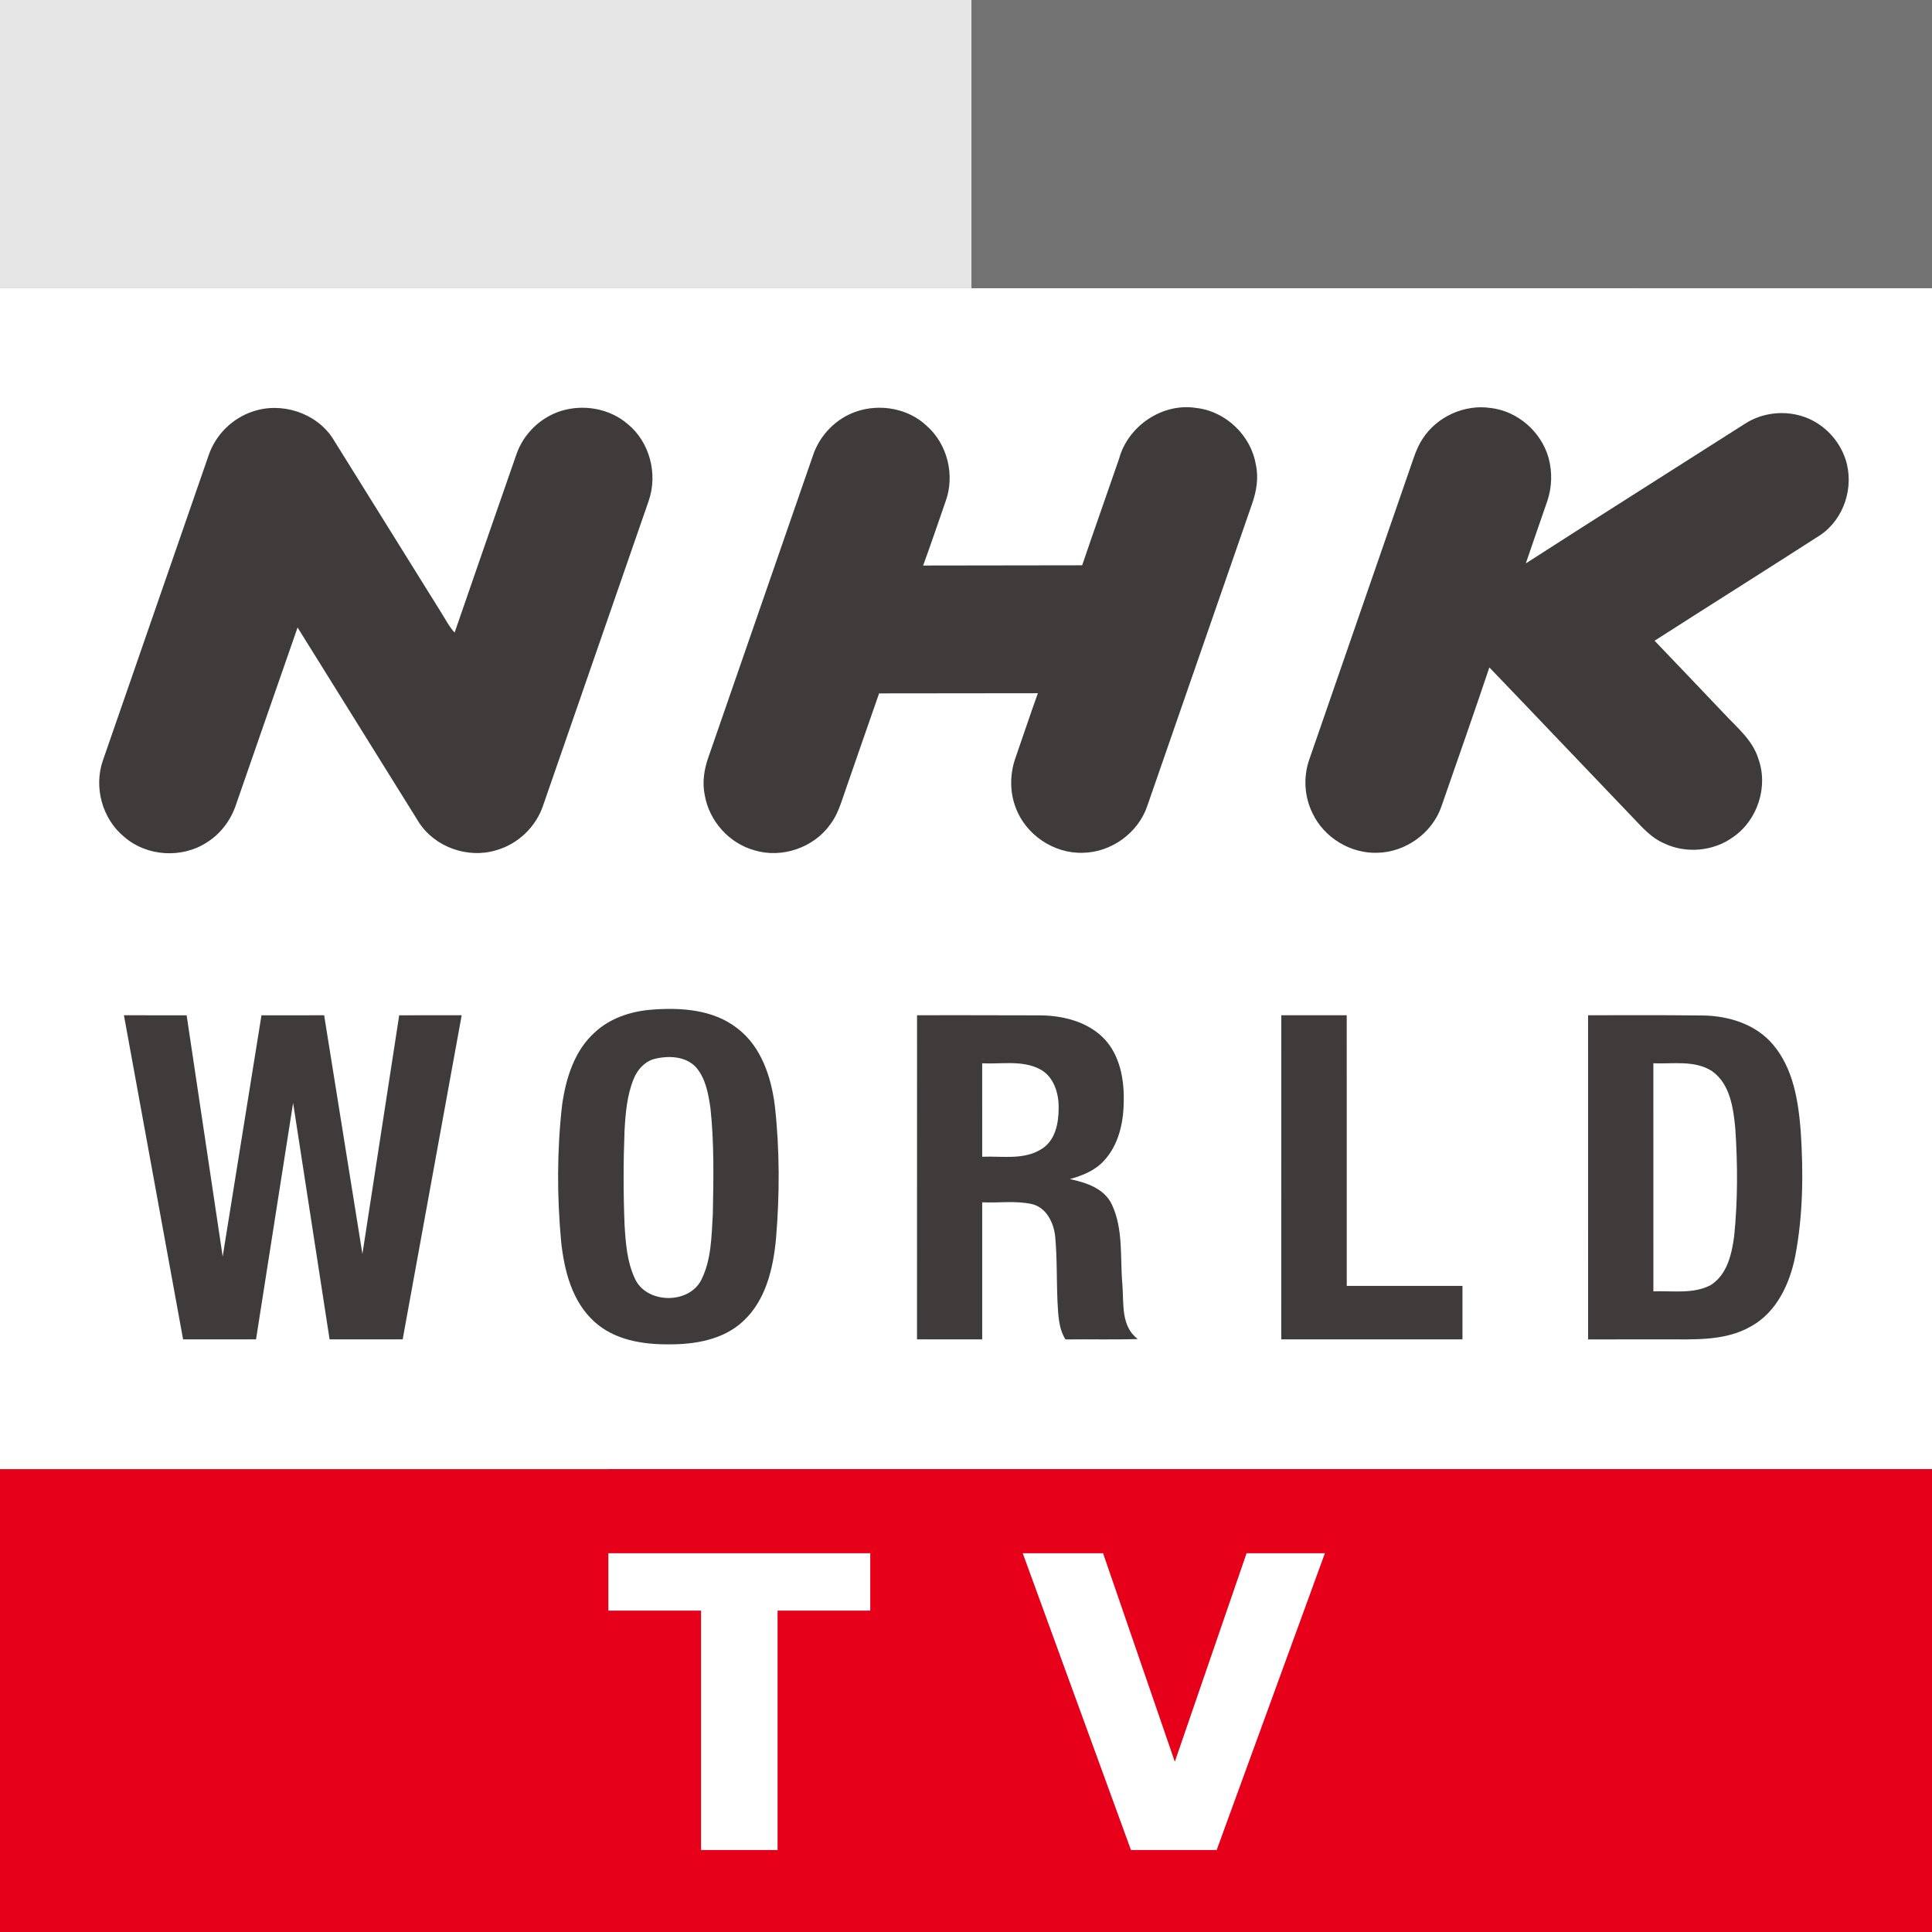 <?xml version="1.0" encoding="UTF-8"?>
<!-- Created with Inkscape (http://www.inkscape.org/) -->
<svg id="svg4547" width="240.59mm" height="240.59mm" version="1.1" viewBox="0 0 240.59 240.59" xmlns="http://www.w3.org/2000/svg" xmlns:cc="http://creativecommons.org/ns#" xmlns:dc="http://purl.org/dc/elements/1.1/" xmlns:rdf="http://www.w3.org/1999/02/22-rdf-syntax-ns#">
 <rect x="0" y="0" width="240.59" height="240.59" fill="#808080" stroke="none"/>
 <g id="layer1" transform="translate(137.31 -28.536)">
  <path id="path2" d="m-137.31 211.48 240.59-4e-3v57.651h-240.59z" fill="#e6001a" stroke-width=".353"/>
  <path id="path4" d="m-137.31 64.428 240.59-0.007v147.06l-240.59 4e-3z" fill="#fff" stroke-width=".353"/>
  <path id="path6" d="m-137.31 28.536h120.98v35.888l-120.98 0.004z" fill="#e6e6e7" stroke-width=".353"/>
  <path id="path8" d="m-16.325 28.536h119.61v35.885l-119.61 0.004z" fill="#727272" stroke-width=".353"/>
  <g id="g26" transform="matrix(.353 0 0 .353 -137.31 28.536)" fill="#3f3b3a">
   <path id="path10" d="m89.05 145.21c10.16-3.54 22.4 0.34 28.32 9.41 12.78 20.54 25.56 41.08 38.36 61.61 1.49 2.34 2.73 4.88 4.65 6.92 7.25-21.01 14.52-42 21.84-62.98 2.48-7.14 8.45-12.91 15.66-15.19 7.95-2.47 17.16-0.9 23.53 4.59 7.85 6.38 10.73 17.74 7.4 27.21-12.37 35.72-24.75 71.44-37.14 107.16-2.48 7.64-8.88 13.83-16.62 16-9.92 3.04-21.56-1.04-27.23-9.76-14.31-22.92-28.52-45.9-42.84-68.81-7.32 20.88-14.51 41.8-21.79 62.69-1.81 5.34-5.39 10.1-10.19 13.1-8.77 5.76-21.25 5-29.17-1.92-7.81-6.37-10.86-17.7-7.46-27.17 12.41-35.87 24.85-71.73 37.28-107.59 2.45-7.1 8.28-12.89 15.4-15.27z"/>
   <path id="path12" d="m501.86 154.8c5.05-7.85 14.84-12.28 24.07-10.86 9.51 1.11 17.79 8.41 20.36 17.58 1.37 4.99 1.21 10.41-0.47 15.31-2.52 7.31-5.07 14.61-7.56 21.93 25.68-16.54 51.54-32.82 77.29-49.26 6.21-4.05 14.34-4.87 21.29-2.3 6.63 2.43 11.95 8.05 14.18 14.74 3.23 9.69-0.44 21.24-9.02 26.92-19.39 12.47-38.9 24.74-58.31 37.17 8.16 8.58 16.39 17.09 24.52 25.71 4.53 4.89 10.1 9.35 12.11 15.99 3.54 9.83-0.33 21.65-8.91 27.56-7.02 5.1-16.81 5.94-24.6 2.11-4.25-1.88-7.39-5.41-10.52-8.71-16.99-17.72-33.87-35.53-50.88-53.24-5.51 16.41-11.26 32.75-16.94 49.11-3.24 9.33-12.56 16.02-22.41 16.27-9.52 0.4-18.91-5.28-23-13.87-2.93-5.88-3.35-12.88-1.16-19.08 11.75-33.99 23.53-67.97 35.29-101.96 1.35-3.78 2.42-7.74 4.67-11.12z"/>
   <path id="path14" d="m229.19 356.24c10.56-0.91 22.32-0.27 30.98 6.57 8.42 6.43 11.91 17.19 13.18 27.33 1.73 15.51 1.71 31.22 0.41 46.77-0.97 10.5-3.59 21.87-11.69 29.26-6.97 6.46-16.89 8.12-26.06 8.08-9.24 0.08-19.24-1.52-26.31-7.97-7.93-7.13-10.67-18.13-11.75-28.35-1.48-15.98-1.47-32.13 0.34-48.08 1.32-9.4 4.33-19.29 11.67-25.78 5.23-4.81 12.24-7.18 19.23-7.83m1.29 17.42c-3.26 1.04-5.66 3.82-6.92 6.92-2.39 5.81-2.9 12.17-3.24 18.38-0.43 11.04-0.43 22.09 0.01 33.12 0.39 6.35 0.85 12.92 3.56 18.78 3.95 9.17 19.22 9.43 23.58 0.51 3.53-7.12 3.52-15.3 4-23.06 0.24-12.46 0.5-24.98-0.84-37.4-0.74-5.04-1.67-10.47-5.12-14.43-3.77-4.05-10.04-4.15-15.03-2.82z"/>
   <path id="path16" d="m43.72 358.16 22.12 0.01 12.72 85.11 13.68-85.1 22.11-0.02 13.5 84.21 12.98-84.2 22.04-0.02-20.82 114.34h-25.78l-12.87-83.42-13.08 83.42-25.73 0.01z"/>
   <path id="path18" d="m323.51 358.15s29-0.04 43.5 0.04c8.13 0.09 16.78 2.26 22.57 8.31 5.37 5.71 6.96 13.88 6.85 21.48 0.02 7.62-1.66 15.79-7.01 21.53-3.14 3.45-7.6 5.21-11.99 6.44 5.69 1.23 12.14 3.26 14.81 8.98 4.12 8.76 2.86 18.75 3.7 28.12 0.56 6.63-0.63 14.79 5.44 19.33-8.5 0.27-17.01 0.02-25.51 0.14-2.53-4.03-2.54-8.91-2.82-13.5-0.33-7.62-0.1-15.27-0.81-22.87-0.53-4.86-3.14-10.26-8.32-11.41-5.71-1.22-11.63-0.34-17.42-0.59-0.01 16.12 0 48.35 0 48.35h-23zm22.98 16.96c0.01 10.99 0 21.97 0.01 32.96 6.98-0.3 14.71 1.25 20.95-2.74 4.83-2.96 6.02-9.1 6.01-14.35 0.11-5.26-1.68-11.25-6.66-13.83-6.26-3.22-13.56-1.71-20.31-2.04z"/>
   <path id="path20" d="m452.01 358.16h23.08l0.01 95.47h40.82v18.86l-63.92 0.01z"/>
   <path id="path22" d="m560.23 358.16s27.21-0.11 40.81 0.08c9.01 0.19 18.43 3.15 24.4 10.23 7.18 8.45 8.98 19.92 9.81 30.63 0.97 14.68 0.83 29.56-1.94 44.06-1.92 9.68-6.52 19.67-15.47 24.67-9.33 5.43-20.48 4.62-30.84 4.66-8.92 0.01-26.76 0.02-26.76 0.02zm23.03 16.94c0 26.82-0.01 53.64 0.01 80.46 6.7-0.28 13.94 1.04 20.14-2.17 5.86-3.61 7.51-10.95 8.36-17.3 1.28-12.61 1.25-25.35 0.4-37.99-0.69-7.2-1.82-15.65-8.16-20.2-6.15-4-13.84-2.51-20.75-2.8z"/>
   <path id="path24" d="m302.13 145.16c8.35-2.83 18.28-1.1 24.75 5.04 7.37 6.45 10.04 17.43 6.73 26.6-2.64 7.57-5.2 15.17-7.95 22.7l56.1-0.08c4.25-12.55 8.7-25.03 13.01-37.56 3.13-11.59 15.29-19.85 27.24-17.94 10.37 1.14 19.33 9.71 21.01 20 1.04 4.61 0.22 9.41-1.32 13.82-12.37 35.55-24.64 71.14-37.01 106.69-3.24 9.47-12.73 16.28-22.72 16.41-10.26 0.34-20.24-6.43-23.72-16.1-2.12-5.63-1.98-11.99 0.07-17.63 2.61-7.51 5.12-15.07 7.81-22.56l-56.01 0.06c-4.03 11.51-8.01 23.03-12 34.54-1.41 4.05-2.62 8.28-5.26 11.73-5.88 8.22-17.12 12.03-26.79 9.06-8.9-2.48-15.89-10.34-17.45-19.42-0.95-4.55-0.22-9.26 1.35-13.58 12.26-35.39 24.52-70.78 36.79-106.17 2.37-7.21 8.16-13.18 15.37-15.61z"/>
  </g>
  <g id="g32" transform="matrix(.353 0 0 .353 -137.31 28.536)" fill="#fff">
   <path id="path28" d="m307 568.19h-32.695v84.445h-27v-84.445h-32.695v-20.25h92.391z"/>
   <path id="path30" d="m467.39 547.94-38.18 104.7h-30.234l-38.18-104.7h28.336l25.312 73.547 25.312-73.547z"/>
  </g>
 </g>
</svg>
